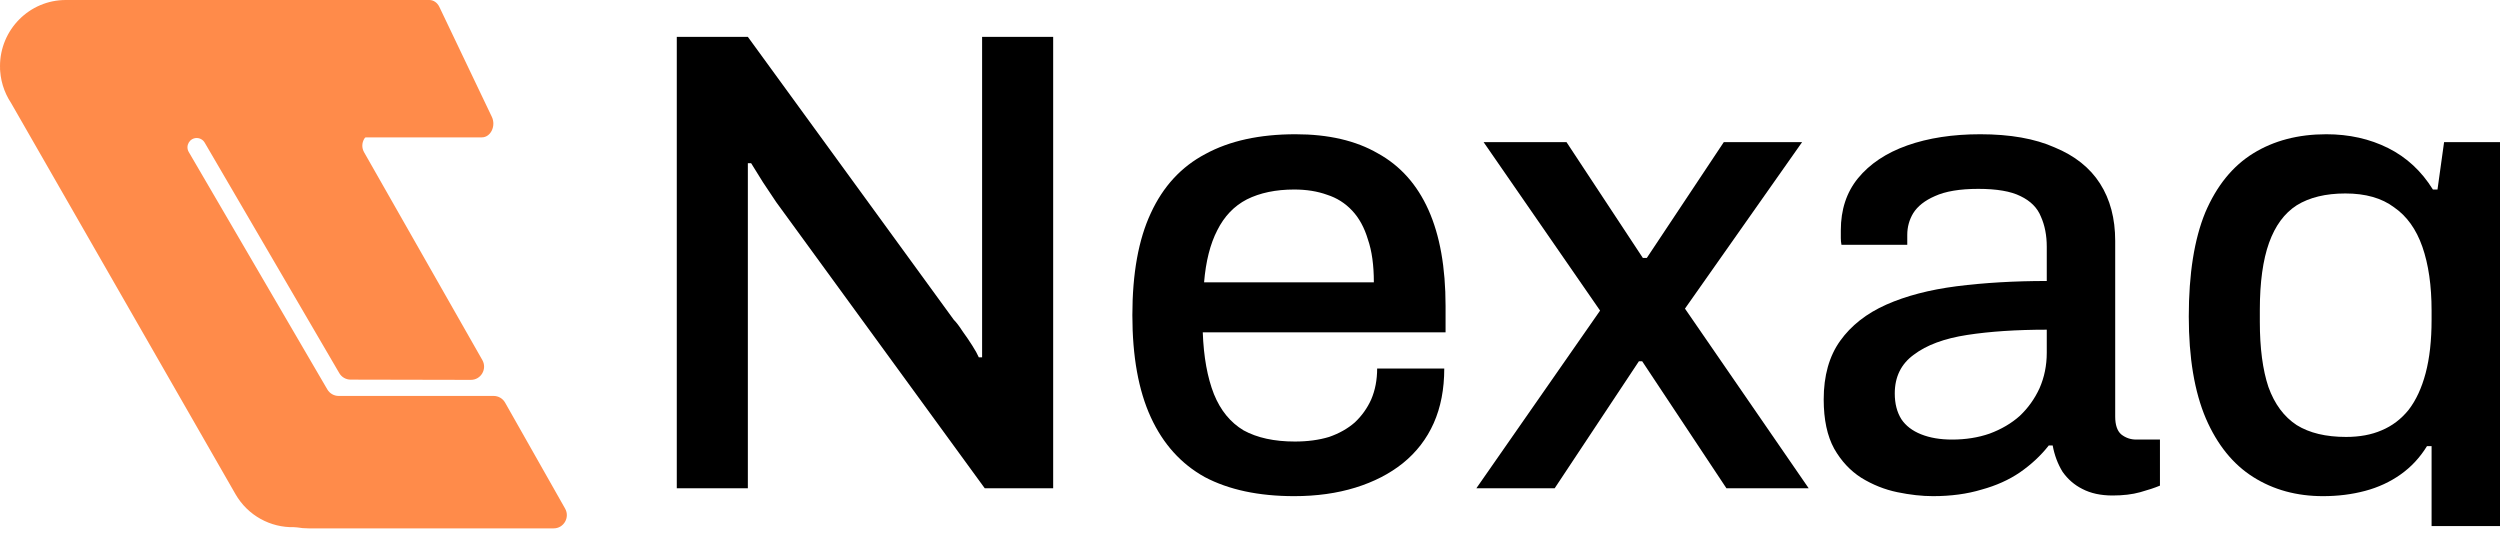 <svg width="150" height="32" viewBox="0 0 150 32" fill="none" xmlns="http://www.w3.org/2000/svg">
<g clip-path="url(#clip0_4341_22)">
<path fill-rule="evenodd" clip-rule="evenodd" d="M33.906 30.514L30.306 24.158C30.237 24.036 30.138 23.934 30.017 23.864C29.897 23.794 29.76 23.756 29.62 23.756L20.32 23.756C20.181 23.756 20.045 23.72 19.925 23.65C19.805 23.58 19.705 23.48 19.636 23.359L11.323 9.116C11.11 8.745 11.377 8.281 11.803 8.281C11.9 8.281 11.995 8.307 12.079 8.356C12.164 8.404 12.233 8.475 12.282 8.559L20.353 22.38C20.422 22.501 20.521 22.601 20.641 22.671C20.761 22.74 20.897 22.777 21.035 22.777L28.253 22.792C28.86 22.793 29.242 22.133 28.94 21.602L21.845 9.135C21.544 8.605 21.924 7.945 22.53 7.945L25.5 7.945C25.604 7.945 25.707 7.925 25.802 7.885C25.898 7.845 25.985 7.786 26.059 7.713C26.132 7.639 26.19 7.551 26.23 7.455C26.269 7.358 26.29 7.255 26.29 7.151L26.29 0.794C26.29 0.69 26.269 0.587 26.23 0.49C26.19 0.394 26.132 0.306 26.058 0.233C25.985 0.159 25.898 0.1 25.802 0.06C25.707 0.021 25.604 -1.38349e-05 25.5 -3.65397e-07L3.948 -1.30749e-06C1.768 -1.40278e-06 0 1.779 0 3.973C-0.001 4.757 0.23 5.524 0.662 6.176L14.126 29.644C14.873 30.946 16.241 31.662 17.637 31.63C17.7 31.629 17.762 31.634 17.824 31.644C18.045 31.682 18.274 31.702 18.511 31.702L33.221 31.702C33.826 31.702 34.206 31.043 33.906 30.514Z" fill="#FF8B4A"/>
<path d="M25.763 -1.64426e-07C25.884 -1.33664e-05 26.004 0.038 26.11 0.112C26.215 0.185 26.302 0.29 26.362 0.416L29.51 7.01C29.773 7.559 29.44 8.242 28.911 8.242L3.452 8.242C1.545 8.242 1.575 6.657 -8.76321e-06 4.121C4.409 2.853 4.421 1.902 4.409 7.35529e-09L25.763 -1.64426e-07Z" fill="#FF8B4A"/>
</g>
<path d="M145.895 31.563V26.769H145.618C145.197 27.453 144.671 28.019 144.039 28.466C143.407 28.914 142.697 29.243 141.907 29.453C141.118 29.664 140.275 29.769 139.38 29.769C137.801 29.769 136.406 29.388 135.196 28.624C133.985 27.861 133.037 26.69 132.353 25.111C131.669 23.505 131.327 21.465 131.327 18.991C131.327 16.438 131.656 14.359 132.314 12.753C132.998 11.148 133.959 9.963 135.196 9.2C136.433 8.437 137.893 8.055 139.578 8.055C140.947 8.055 142.184 8.332 143.289 8.884C144.394 9.437 145.289 10.266 145.974 11.371H146.25L146.645 8.529H150.001V31.563H145.895ZM140.762 26.216C141.578 26.216 142.289 26.084 142.894 25.821C143.526 25.558 144.065 25.15 144.513 24.597C144.96 24.018 145.303 23.281 145.539 22.387C145.776 21.492 145.895 20.426 145.895 19.189V18.636C145.895 17.136 145.71 15.859 145.342 14.806C144.974 13.754 144.408 12.964 143.644 12.438C142.907 11.885 141.934 11.608 140.723 11.608C139.538 11.608 138.565 11.845 137.801 12.319C137.064 12.793 136.512 13.543 136.143 14.569C135.775 15.596 135.59 16.938 135.59 18.596V19.307C135.59 20.886 135.761 22.189 136.104 23.216C136.472 24.242 137.038 25.005 137.801 25.505C138.565 25.979 139.552 26.216 140.762 26.216Z" fill="black"/>
<path d="M115.976 29.769C115.318 29.769 114.607 29.69 113.844 29.532C113.081 29.375 112.357 29.085 111.673 28.664C111.015 28.243 110.475 27.664 110.054 26.927C109.633 26.163 109.422 25.176 109.422 23.966C109.422 22.544 109.751 21.373 110.409 20.452C111.067 19.531 111.989 18.807 113.173 18.28C114.357 17.754 115.766 17.386 117.397 17.175C119.056 16.965 120.858 16.859 122.806 16.859V14.806C122.806 14.122 122.688 13.517 122.451 12.99C122.24 12.464 121.832 12.056 121.227 11.766C120.648 11.477 119.806 11.332 118.7 11.332C117.595 11.332 116.726 11.477 116.095 11.766C115.489 12.03 115.055 12.372 114.792 12.793C114.555 13.188 114.436 13.622 114.436 14.096V14.688H110.488C110.462 14.556 110.449 14.425 110.449 14.293C110.449 14.161 110.449 14.004 110.449 13.819C110.449 12.582 110.791 11.543 111.475 10.7C112.186 9.832 113.173 9.174 114.436 8.726C115.7 8.279 117.16 8.055 118.819 8.055C120.608 8.055 122.095 8.318 123.28 8.845C124.491 9.345 125.399 10.069 126.004 11.016C126.609 11.964 126.912 13.109 126.912 14.451V24.992C126.912 25.492 127.031 25.848 127.267 26.058C127.531 26.269 127.833 26.374 128.175 26.374H129.597V29.138C129.281 29.269 128.886 29.401 128.412 29.532C127.939 29.664 127.386 29.73 126.754 29.73C126.044 29.73 125.438 29.598 124.938 29.335C124.464 29.098 124.07 28.756 123.754 28.308C123.464 27.835 123.267 27.308 123.161 26.729H122.925C122.451 27.335 121.872 27.874 121.187 28.348C120.529 28.795 119.766 29.138 118.898 29.375C118.029 29.638 117.055 29.769 115.976 29.769ZM117.121 26.374C117.937 26.374 118.687 26.256 119.371 26.019C120.082 25.756 120.687 25.4 121.187 24.953C121.688 24.479 122.082 23.926 122.372 23.294C122.661 22.637 122.806 21.926 122.806 21.163V19.781C120.99 19.781 119.398 19.886 118.029 20.097C116.66 20.307 115.594 20.702 114.831 21.281C114.068 21.834 113.686 22.61 113.686 23.61C113.686 24.216 113.818 24.729 114.081 25.15C114.344 25.545 114.739 25.848 115.265 26.058C115.792 26.269 116.41 26.374 117.121 26.374Z" fill="black"/>
<path d="M88.582 29.295L96.005 18.636L89.017 8.529H93.991L98.571 15.477H98.808L103.427 8.529H108.125L101.098 18.517L108.52 29.295H103.585L98.531 21.676H98.334L93.281 29.295H88.582Z" fill="black"/>
<path d="M77.654 29.769C75.522 29.769 73.732 29.388 72.285 28.624C70.863 27.835 69.784 26.637 69.047 25.032C68.31 23.426 67.942 21.386 67.942 18.912C67.942 16.412 68.31 14.372 69.047 12.793C69.784 11.187 70.877 10.003 72.324 9.24C73.772 8.45 75.575 8.055 77.733 8.055C79.707 8.055 81.352 8.437 82.668 9.2C84.01 9.937 85.024 11.069 85.708 12.595C86.392 14.122 86.734 16.043 86.734 18.36V19.939H72.166C72.219 21.413 72.443 22.65 72.837 23.65C73.232 24.624 73.824 25.348 74.614 25.821C75.43 26.269 76.457 26.492 77.694 26.492C78.457 26.492 79.141 26.4 79.746 26.216C80.352 26.006 80.865 25.716 81.286 25.348C81.707 24.953 82.036 24.492 82.273 23.966C82.51 23.413 82.629 22.794 82.629 22.11H86.656C86.656 23.347 86.445 24.439 86.024 25.387C85.603 26.334 84.984 27.137 84.168 27.795C83.379 28.427 82.431 28.914 81.326 29.256C80.22 29.598 78.996 29.769 77.654 29.769ZM72.245 16.938H82.431C82.431 15.912 82.313 15.056 82.076 14.372C81.865 13.661 81.549 13.082 81.128 12.635C80.707 12.187 80.207 11.872 79.628 11.687C79.049 11.477 78.391 11.371 77.654 11.371C76.549 11.371 75.601 11.569 74.811 11.964C74.048 12.358 73.456 12.977 73.035 13.819C72.614 14.635 72.35 15.675 72.245 16.938Z" fill="black"/>
<path d="M40.607 29.295V2.212H44.871L57.228 19.188C57.386 19.346 57.557 19.57 57.741 19.86C57.952 20.149 58.149 20.439 58.333 20.728C58.518 21.018 58.649 21.255 58.728 21.439H58.926C58.926 21.044 58.926 20.662 58.926 20.294C58.926 19.925 58.926 19.557 58.926 19.188V2.212H63.19V29.295H59.084L46.568 12.121C46.358 11.806 46.095 11.411 45.779 10.937C45.463 10.437 45.226 10.055 45.068 9.792H44.871C44.871 10.161 44.871 10.542 44.871 10.937C44.871 11.306 44.871 11.7 44.871 12.121V29.295H40.607Z" fill="black"/>
<defs>
<clipPath id="clip0_4341_22">
<rect width="31.702" height="34.651" fill="white" transform="translate(34.651) rotate(90)"/>
</clipPath>
</defs>
</svg>
